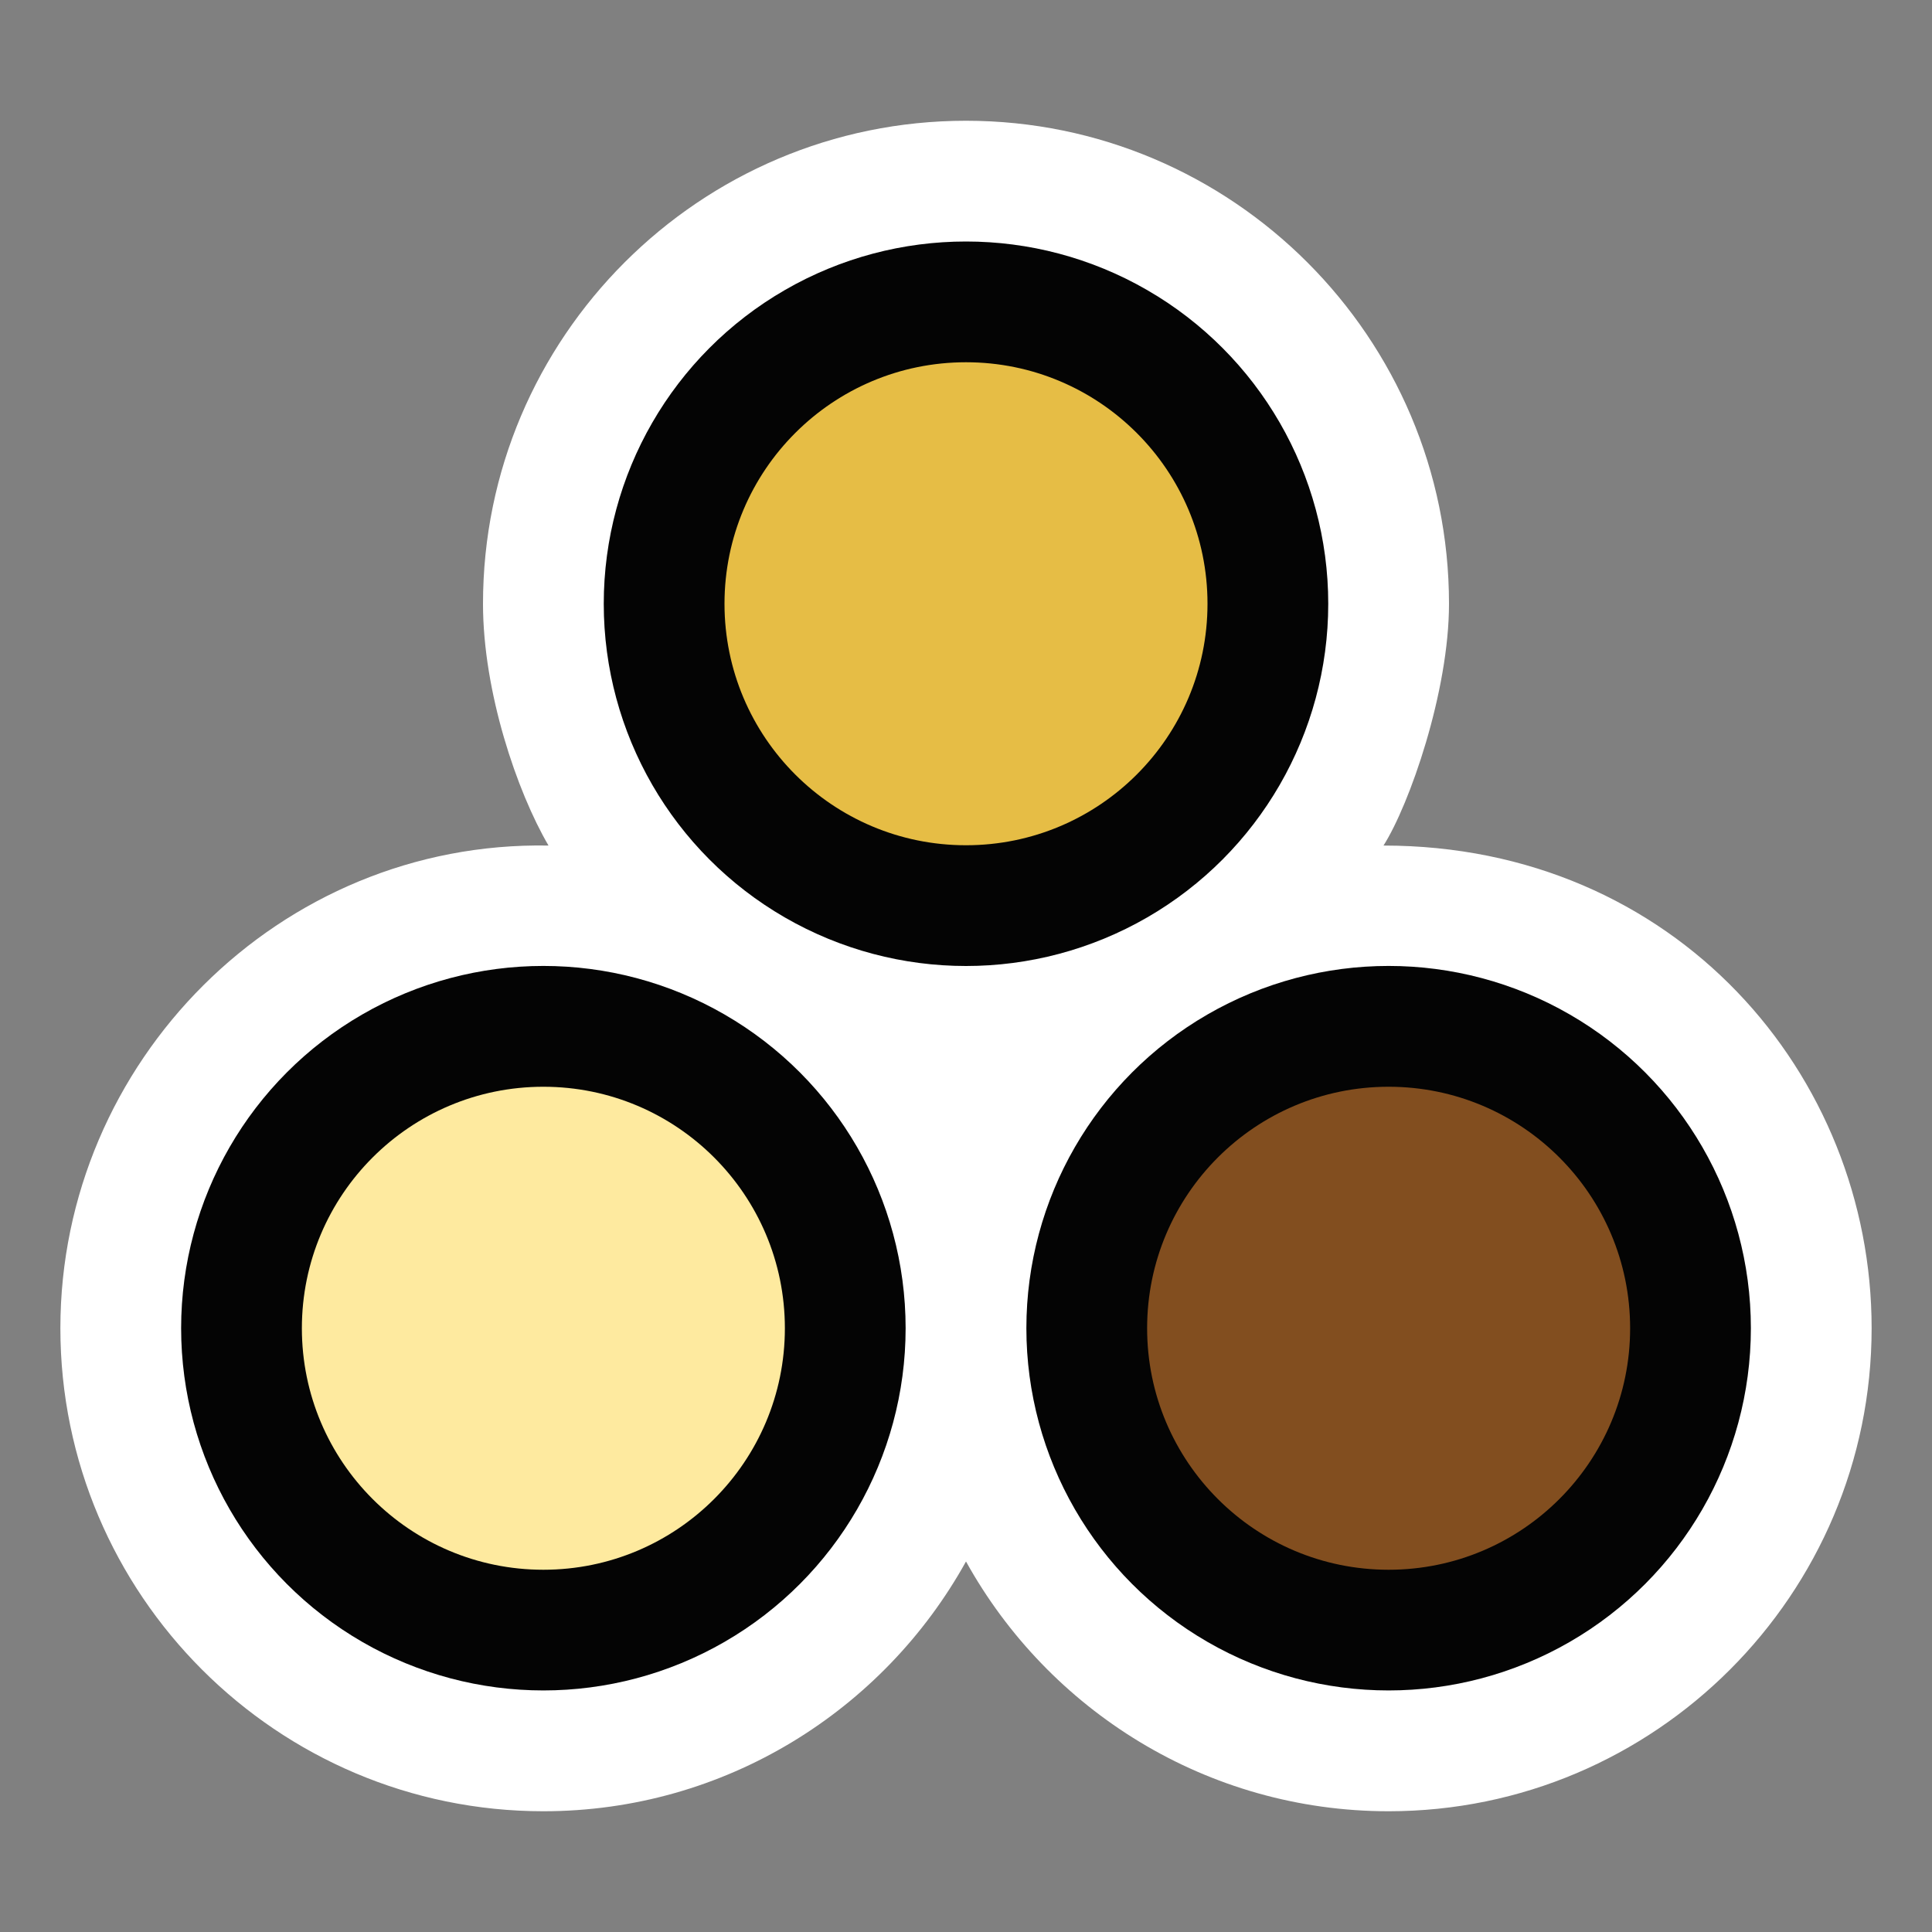 <?xml version="1.0" encoding="UTF-8" standalone="no"?>
<!DOCTYPE svg PUBLIC "-//W3C//DTD SVG 1.1 Tiny//EN" "http://www.w3.org/Graphics/SVG/1.1/DTD/svg11-tiny.dtd">
<svg xmlns="http://www.w3.org/2000/svg" xmlns:xlink="http://www.w3.org/1999/xlink" baseProfile="tiny" height="32" version="1.1" viewBox="0 0 32 32" width="32">
<rect x="0" y="0" width="32" height="32" fill="#808080" stroke="none"/>
<g>
<rect fill="none" height="32" width="32"/>
<path d="M22.915,14.005C23.344,13.33,24,11.459,24,10c0-4.411-3.589-8-8-8s-8,3.588-8,8   c0,1.46,0.563,3.112,1.085,4.005C4.625,13.924,1,17.589,1,21.999C1,26.411,4.589,30,9,30c3.01,0,5.635-1.673,7-4.137   C17.365,28.327,19.99,30,23,30c4.411,0,8-3.589,8-8.001C31,17.799,27.75,14.005,22.915,14.005z" fill="#FFFFFF"/>
<circle cx="16" cy="10" fill="#040404" r="6"/>
<circle cx="16" cy="10" fill="#E6BD45" r="4"/>
<circle cx="23" cy="21.999" fill="#040404" r="6"/>
<circle cx="23" cy="22" fill="#824E1F" r="4"/>
<circle cx="9" cy="21.999" fill="#040404" r="6"/>
<circle cx="9" cy="22" fill="#FEEA9F" r="4"/>
</g>
</svg>
